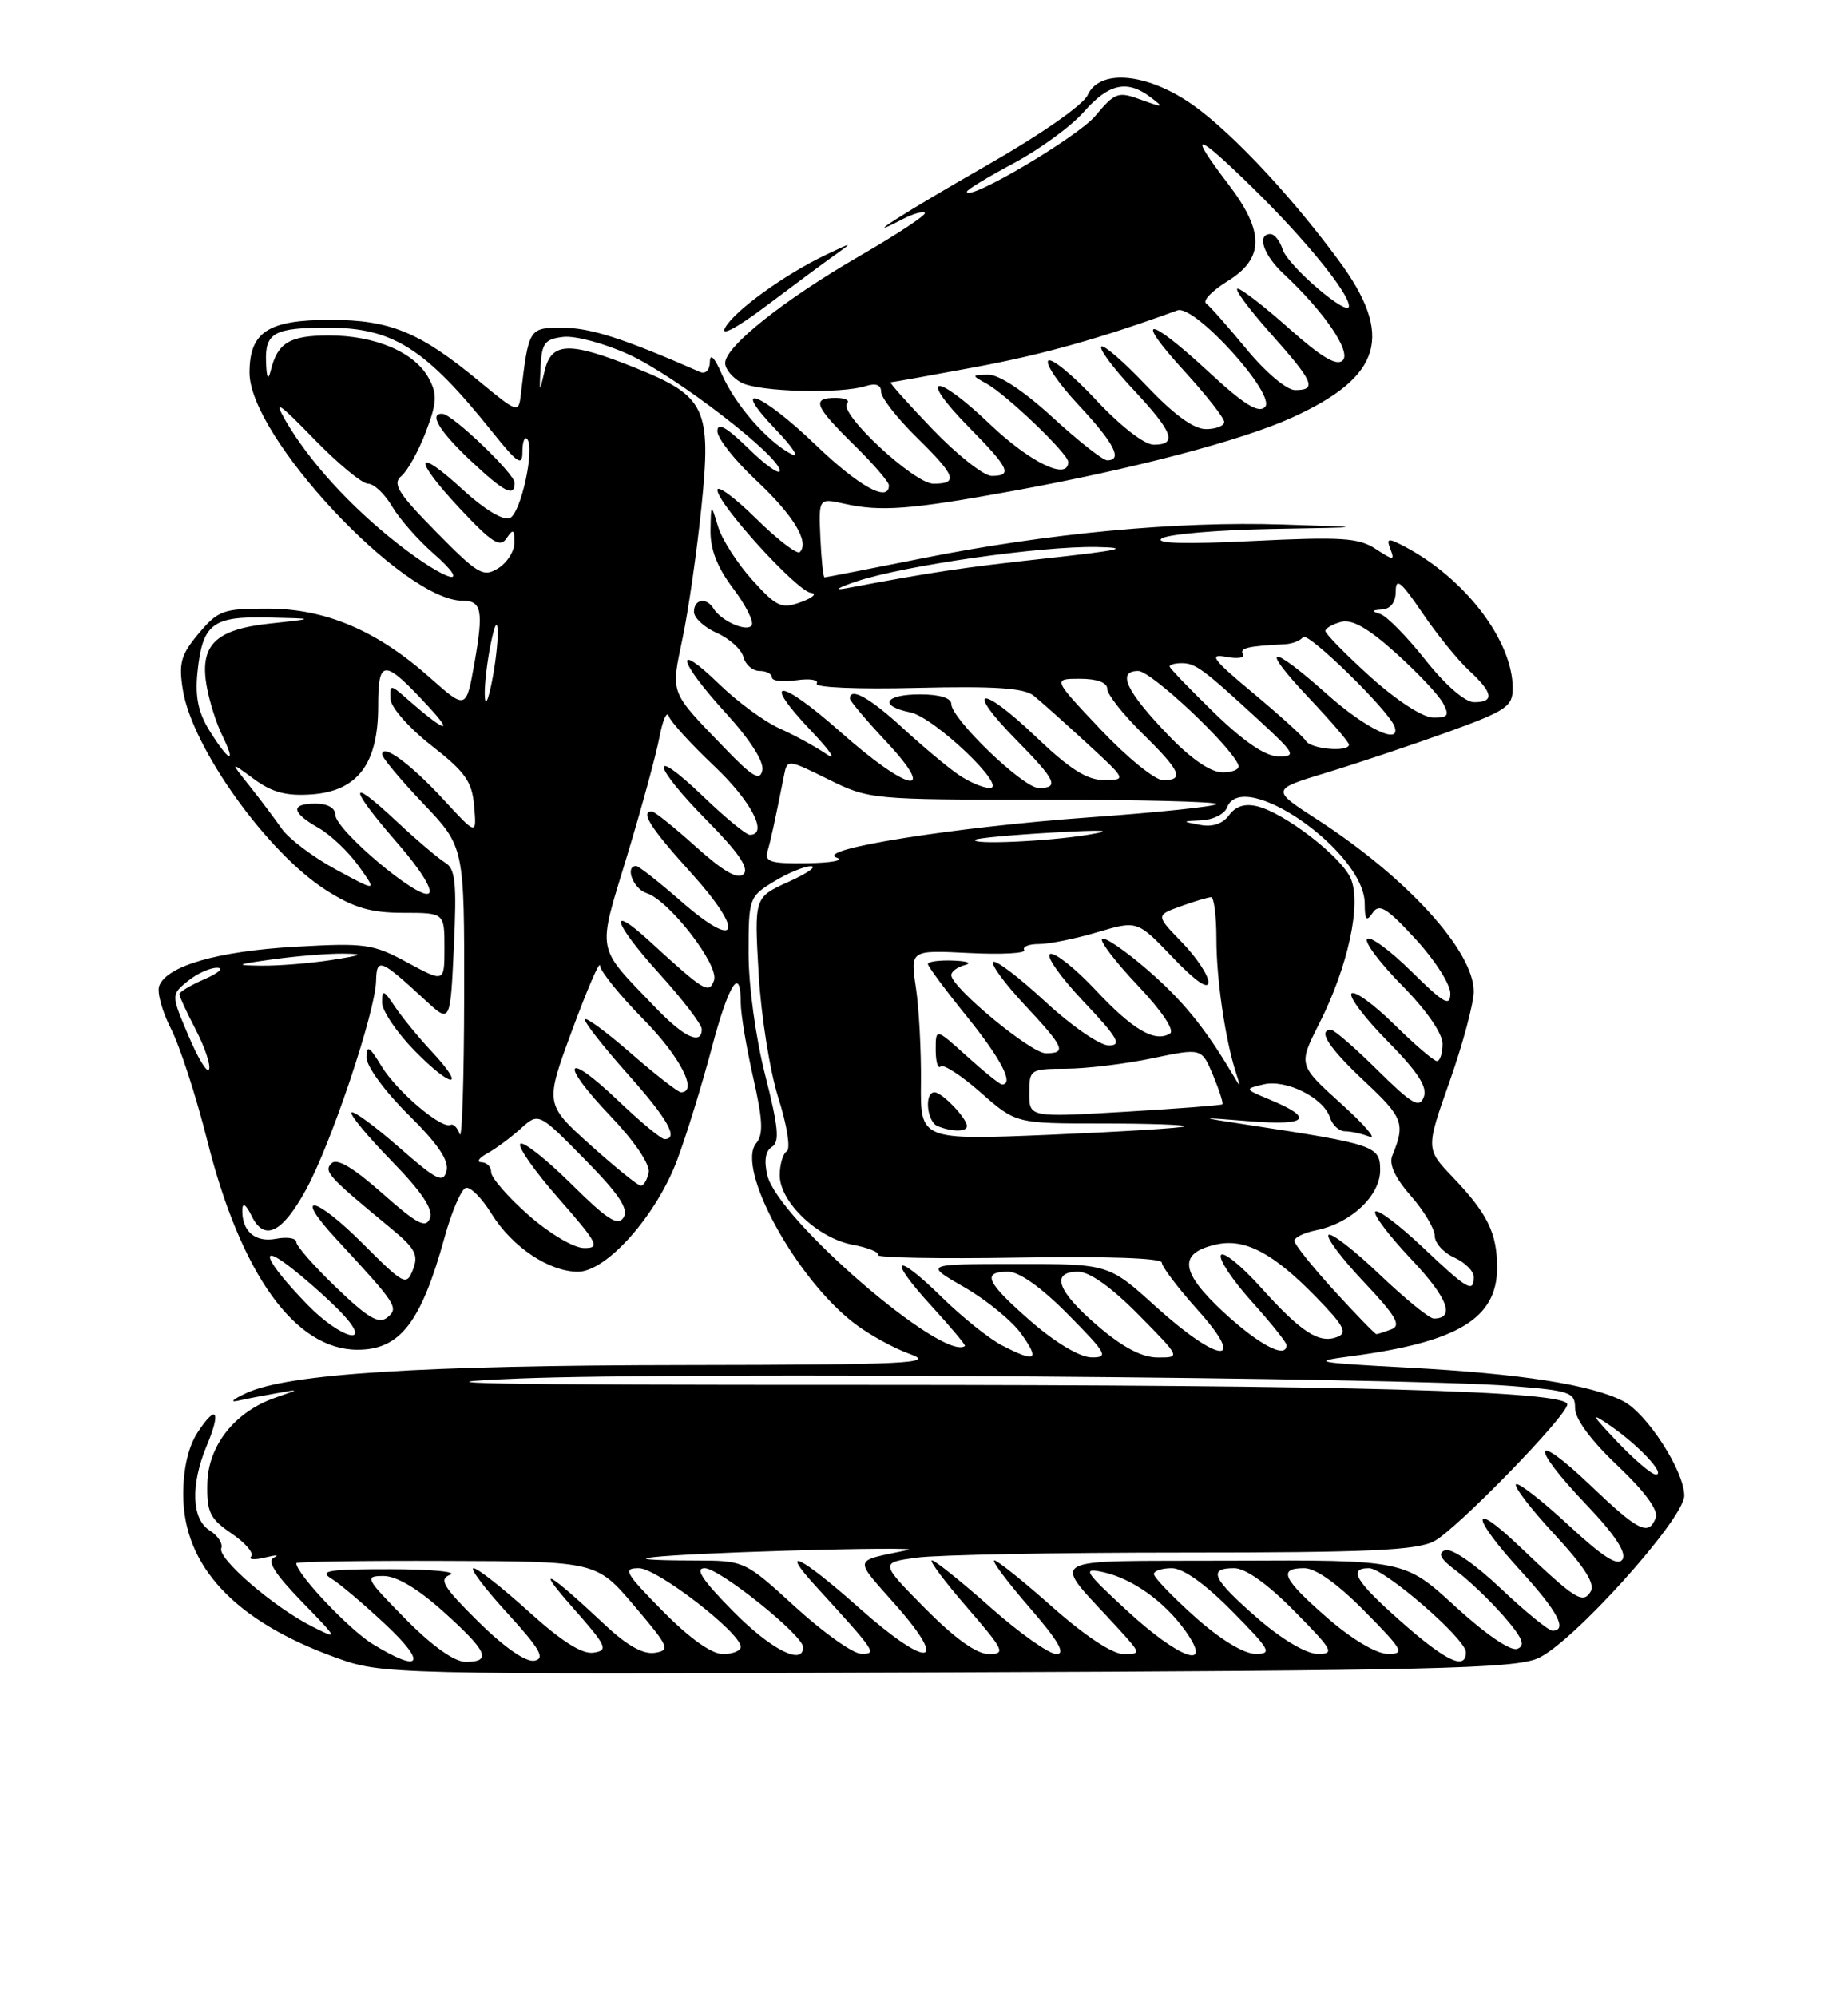 <?xml version="1.0" encoding="UTF-8" standalone="no"?>
<!DOCTYPE svg PUBLIC "-//W3C//DTD SVG 1.1//EN" "http://www.w3.org/Graphics/SVG/1.1/DTD/svg11.dtd" >
<svg xmlns="http://www.w3.org/2000/svg" xmlns:xlink="http://www.w3.org/1999/xlink" version="1.1" viewBox="0 0 237 256">
 <g >
 <path fill="currentColor"
d=" M 197.17 212.57 C 201.51 210.76 216.00 194.69 216.00 191.70 C 216.00 188.56 211.23 181.17 208.19 179.60 C 204.09 177.48 195.03 176.06 180.53 175.29 C 168.59 174.65 167.98 174.52 173.27 173.83 C 186.98 172.02 192.00 168.98 192.00 162.48 C 192.00 158.05 190.78 155.56 186.31 150.88 C 182.85 147.26 182.85 147.26 185.93 138.55 C 187.62 133.76 189.00 128.59 189.00 127.07 C 189.00 121.88 180.40 112.45 168.90 105.02 C 162.99 101.20 162.99 101.20 170.17 99.02 C 174.11 97.82 181.09 95.48 185.67 93.83 C 193.19 91.10 194.00 90.56 194.00 88.22 C 194.00 82.12 187.89 74.12 180.10 70.03 C 178.00 68.93 177.77 68.97 178.32 70.39 C 178.88 71.86 178.72 71.86 176.41 70.35 C 174.25 68.93 172.02 68.79 160.69 69.34 C 151.96 69.77 148.01 69.66 149.00 69.01 C 149.82 68.47 156.12 67.93 163.00 67.80 C 175.50 67.58 175.50 67.58 164.50 67.23 C 150.95 66.79 134.38 68.35 118.28 71.56 C 111.56 72.90 105.92 74.00 105.75 74.00 C 105.57 74.00 105.34 71.71 105.21 68.92 C 104.99 63.84 104.99 63.84 108.25 64.56 C 112.93 65.61 116.74 65.32 129.81 62.94 C 145.20 60.15 159.29 56.45 165.73 53.51 C 177.26 48.26 178.81 43.02 171.67 33.36 C 165.07 24.42 156.99 15.96 152.05 12.83 C 146.45 9.27 140.93 8.99 139.49 12.19 C 138.91 13.46 133.50 17.23 126.60 21.17 C 115.97 27.24 109.68 31.26 115.84 28.05 C 117.12 27.39 118.37 27.04 118.61 27.28 C 118.86 27.52 115.10 30.00 110.28 32.79 C 100.54 38.42 93.00 44.42 93.00 46.54 C 93.00 47.31 93.94 48.43 95.08 49.05 C 97.30 50.23 107.79 50.52 111.05 49.48 C 112.33 49.08 113.00 49.33 113.00 50.22 C 113.00 50.97 115.03 53.57 117.50 56.00 C 122.60 61.00 122.96 62.00 119.71 62.00 C 117.23 62.00 107.45 52.89 108.64 51.69 C 109.02 51.31 108.36 51.00 107.17 51.00 C 104.04 51.00 104.45 52.04 109.50 57.00 C 111.98 59.43 114.00 61.77 114.00 62.21 C 114.00 64.48 110.15 62.35 104.58 57.00 C 97.57 50.27 93.40 48.72 99.55 55.12 C 101.72 57.39 102.60 58.78 101.50 58.21 C 98.40 56.60 94.27 51.86 92.59 48.00 C 91.67 45.86 91.06 45.22 91.04 46.36 C 91.02 47.46 90.49 47.99 89.75 47.67 C 80.03 43.41 75.81 42.04 72.30 42.02 C 67.78 42.00 67.82 41.94 66.77 50.78 C 66.51 52.95 66.27 52.86 61.53 48.93 C 53.85 42.57 50.05 41.00 42.37 41.00 C 34.37 41.00 32.00 42.55 32.00 47.78 C 32.00 55.97 51.68 77.00 59.34 77.00 C 61.77 77.00 62.02 78.30 60.87 84.85 C 59.79 90.98 59.79 90.98 55.14 86.86 C 48.35 80.82 41.77 78.02 34.34 78.01 C 28.63 78.00 27.98 78.24 25.49 81.19 C 23.20 83.92 22.90 84.97 23.45 88.41 C 24.64 95.85 34.29 109.33 41.87 114.13 C 45.38 116.36 47.58 117.00 51.70 117.00 C 57.00 117.00 57.00 117.00 57.00 121.47 C 57.00 125.94 57.00 125.94 52.25 123.37 C 47.81 120.97 46.87 120.84 37.83 121.35 C 27.92 121.92 21.40 123.79 20.42 126.36 C 20.11 127.15 20.79 129.63 21.93 131.86 C 23.07 134.09 25.17 140.55 26.59 146.21 C 30.90 163.34 37.84 173.00 45.85 173.00 C 51.31 173.00 53.99 169.54 57.03 158.55 C 57.93 155.28 59.15 152.45 59.73 152.26 C 60.31 152.06 61.79 153.55 63.03 155.56 C 65.67 159.82 70.40 162.99 74.12 163.00 C 77.79 163.00 84.19 155.79 86.86 148.64 C 88.03 145.51 90.00 139.13 91.24 134.47 C 93.46 126.07 95.00 123.65 95.00 128.55 C 95.00 129.96 95.72 134.25 96.59 138.09 C 97.83 143.54 97.92 145.40 96.99 146.52 C 94.33 149.72 102.06 163.90 109.61 169.65 C 111.47 171.07 114.68 172.84 116.75 173.57 C 120.02 174.74 116.36 174.92 87.86 174.96 C 53.92 175.00 36.94 176.08 31.62 178.54 C 29.90 179.33 29.40 179.78 30.50 179.54 C 31.60 179.29 33.85 178.86 35.50 178.57 C 38.50 178.04 38.50 178.04 35.32 179.14 C 30.12 180.95 26.69 185.27 26.59 190.16 C 26.51 193.83 26.92 194.66 29.71 196.56 C 31.48 197.76 32.60 199.08 32.21 199.50 C 31.82 199.91 32.62 199.97 34.00 199.63 C 35.38 199.30 35.89 199.29 35.15 199.63 C 34.20 200.05 35.23 201.70 38.65 205.23 C 43.44 210.16 43.46 210.20 40.01 208.46 C 35.12 206.00 27.88 199.76 28.38 198.45 C 28.61 197.85 27.95 196.82 26.90 196.17 C 24.57 194.72 24.42 190.33 26.51 185.31 C 28.40 180.81 27.76 179.90 25.33 183.62 C 24.16 185.41 23.50 188.25 23.50 191.53 C 23.50 200.70 30.08 207.75 43.00 212.43 C 49.05 214.61 49.14 214.62 121.30 214.35 C 183.16 214.12 194.07 213.87 197.17 212.57 Z  M 107.01 32.73 C 109.43 31.01 109.40 31.00 106.00 32.62 C 100.64 35.16 94.15 39.86 92.99 42.02 C 92.37 43.17 94.48 42.05 98.24 39.23 C 101.69 36.63 105.64 33.70 107.01 32.73 Z  M 47.83 210.74 C 44.80 208.90 38.00 201.71 38.00 200.36 C 38.00 200.16 46.66 200.03 57.25 200.07 C 76.50 200.13 76.50 200.13 81.34 205.82 C 85.82 211.09 86.01 211.52 83.96 211.84 C 82.48 212.06 80.40 210.90 77.63 208.30 C 70.22 201.35 68.46 200.39 73.41 206.00 C 77.83 211.00 78.08 211.53 76.12 211.82 C 74.65 212.04 72.04 210.39 67.82 206.57 C 64.43 203.51 61.24 201.00 60.73 201.00 C 60.22 201.00 62.16 203.59 65.06 206.75 C 69.28 211.37 69.96 212.57 68.54 212.85 C 67.44 213.06 64.70 211.16 61.36 207.87 C 56.81 203.36 56.24 202.43 57.73 201.84 C 58.71 201.45 55.23 201.14 50.00 201.13 C 42.22 201.12 40.86 201.33 42.46 202.31 C 43.54 202.96 46.69 205.63 49.46 208.23 C 54.82 213.25 54.00 214.51 47.83 210.74 Z  M 52.00 207.50 C 46.86 202.29 46.71 202.00 49.18 202.00 C 50.87 202.00 53.58 203.62 56.89 206.59 C 62.54 211.67 63.12 213.00 59.72 213.00 C 58.27 213.00 55.43 210.98 52.00 207.50 Z  M 179.75 207.90 C 173.85 202.70 172.82 201.00 175.57 201.00 C 177.52 201.00 187.97 210.04 187.99 211.75 C 188.01 214.13 185.47 212.95 179.75 207.90 Z  M 85.00 206.50 C 80.15 201.59 79.82 201.00 81.93 201.00 C 84.27 201.00 95.00 209.27 95.00 211.08 C 95.00 211.58 93.97 212.00 92.72 212.00 C 91.27 212.00 88.43 209.98 85.00 206.50 Z  M 94.00 206.50 C 90.08 202.53 89.07 201.00 90.37 201.00 C 92.27 201.00 103.00 209.60 103.00 211.12 C 103.00 213.54 98.85 211.41 94.00 206.50 Z  M 102.00 205.97 C 95.50 200.03 95.50 200.03 89.08 200.02 C 76.86 199.99 83.58 199.28 101.00 198.76 C 110.62 198.47 117.60 198.43 116.50 198.66 C 109.26 200.18 109.41 199.52 114.92 205.78 C 121.89 213.70 118.95 213.88 110.16 206.07 C 102.78 199.51 99.78 198.00 104.57 203.25 C 112.40 211.82 112.52 212.00 110.42 211.96 C 109.37 211.93 105.58 209.24 102.00 205.97 Z  M 118.64 206.15 C 112.85 200.29 112.85 200.29 117.57 199.65 C 120.16 199.29 135.51 199.00 151.69 199.00 C 175.43 199.00 181.64 198.72 183.91 197.55 C 186.76 196.07 201.00 181.45 201.00 180.00 C 201.00 178.28 172.80 177.50 111.00 177.50 C 62.23 177.51 51.38 177.31 66.50 176.69 C 87.47 175.84 179.55 176.53 193.75 177.64 C 201.40 178.24 202.00 178.45 202.00 180.50 C 202.00 181.88 204.05 184.65 207.46 187.87 C 210.93 191.16 212.71 193.58 212.35 194.52 C 211.43 196.93 210.17 196.30 203.93 190.35 C 196.49 183.26 196.12 185.18 203.44 192.86 C 207.07 196.66 208.62 199.00 208.09 199.86 C 207.50 200.81 205.62 199.62 201.11 195.44 C 197.72 192.30 194.70 189.96 194.42 190.25 C 194.13 190.54 196.36 193.44 199.38 196.69 C 203.23 200.85 204.60 203.02 204.00 203.99 C 202.99 205.64 202.05 205.04 194.75 198.09 C 188.48 192.13 188.65 194.36 195.00 201.31 C 199.77 206.52 201.08 209.00 199.09 209.00 C 198.59 209.00 195.60 206.56 192.45 203.58 C 189.13 200.44 186.14 198.39 185.33 198.70 C 184.32 199.09 184.73 199.83 186.80 201.37 C 188.37 202.54 191.09 205.14 192.84 207.14 C 195.26 209.92 195.68 210.91 194.59 211.33 C 193.73 211.66 190.53 209.47 186.64 205.91 C 180.13 199.94 180.13 199.94 157.95 200.04 C 133.10 200.15 134.70 199.19 143.43 208.75 C 146.35 211.96 146.36 212.00 144.08 212.00 C 142.67 212.00 139.12 209.65 135.00 206.00 C 131.28 202.70 127.91 200.00 127.52 200.00 C 127.12 200.00 129.14 202.70 132.00 206.00 C 135.74 210.31 136.72 212.00 135.48 212.00 C 134.54 212.00 130.72 209.30 127.00 206.00 C 123.28 202.70 119.91 200.00 119.52 200.00 C 119.12 200.00 121.14 202.70 124.00 206.00 C 128.79 211.53 129.01 212.00 126.82 212.00 C 125.24 212.00 122.48 210.02 118.64 206.15 Z  M 144.50 206.41 C 139.05 201.38 138.77 200.92 141.44 201.50 C 145.19 202.31 149.34 205.26 152.03 209.04 C 155.72 214.22 151.28 212.67 144.50 206.41 Z  M 153.23 207.22 C 150.33 204.62 147.97 202.16 147.98 201.75 C 147.99 201.34 149.03 201.00 150.28 201.00 C 151.73 201.00 154.57 203.02 158.00 206.50 C 162.96 211.52 163.22 212.00 160.97 211.97 C 159.47 211.95 156.43 210.08 153.23 207.22 Z  M 161.25 207.39 C 155.48 202.36 154.84 201.00 158.28 201.00 C 159.73 201.00 162.57 203.02 166.00 206.50 C 170.97 211.53 171.22 212.00 168.97 211.98 C 167.50 211.96 164.38 210.11 161.25 207.39 Z  M 170.25 207.39 C 164.48 202.36 163.84 201.00 167.28 201.00 C 168.73 201.00 171.57 203.02 175.00 206.50 C 179.97 211.53 180.22 212.00 177.97 211.98 C 176.50 211.96 173.38 210.11 170.25 207.39 Z  M 207.45 184.84 C 204.03 181.23 203.90 180.95 206.50 182.73 C 210.14 185.22 213.67 189.00 212.36 189.00 C 211.83 189.00 209.63 187.13 207.45 184.84 Z  M 128.50 172.44 C 126.85 171.59 123.37 168.80 120.77 166.25 C 114.65 160.25 113.73 161.16 119.53 167.47 C 121.98 170.15 123.88 172.42 123.75 172.52 C 120.95 174.55 99.74 156.24 98.41 150.64 C 97.96 148.77 98.17 147.51 99.00 147.00 C 100.01 146.37 99.83 144.47 98.14 137.82 C 96.92 133.06 96.00 126.31 96.00 122.20 C 96.00 115.12 96.07 114.93 99.25 112.99 C 101.04 111.90 103.17 111.02 104.00 111.03 C 104.83 111.04 103.53 111.94 101.12 113.03 C 96.73 115.02 96.73 115.02 97.29 124.76 C 97.60 130.17 98.73 137.28 99.83 140.75 C 100.94 144.24 101.41 147.24 100.91 147.56 C 100.41 147.87 100.00 149.25 100.00 150.64 C 100.00 154.06 104.87 158.70 109.34 159.54 C 111.34 159.91 112.80 160.51 112.59 160.86 C 112.37 161.21 120.47 161.36 130.59 161.19 C 141.82 161.00 149.00 161.25 149.00 161.83 C 149.00 162.35 151.07 165.08 153.59 167.89 C 160.07 175.10 156.36 174.82 148.26 167.50 C 142.19 162.00 142.19 162.00 130.34 162.01 C 118.50 162.02 118.50 162.02 123.66 164.98 C 126.50 166.61 129.79 169.30 130.98 170.97 C 133.40 174.37 132.86 174.69 128.50 172.44 Z  M 132.25 169.39 C 126.48 164.36 125.84 163.00 129.28 163.00 C 130.73 163.00 133.57 165.02 137.00 168.50 C 141.97 173.53 142.22 174.00 139.97 173.98 C 138.50 173.96 135.38 172.11 132.25 169.39 Z  M 140.75 169.92 C 135.57 165.48 134.69 163.00 138.28 163.00 C 139.73 163.00 142.57 165.02 146.00 168.50 C 151.43 174.00 151.43 174.00 148.47 173.99 C 146.45 173.99 143.98 172.69 140.75 169.92 Z  M 156.99 168.25 C 151.32 163.01 151.04 160.59 156.01 159.50 C 159.67 158.69 163.32 160.63 168.82 166.28 C 172.37 169.93 172.85 170.84 171.50 171.36 C 169.17 172.26 166.89 170.78 161.69 165.00 C 159.19 162.22 156.89 160.36 156.58 160.87 C 156.27 161.38 158.03 164.04 160.50 166.79 C 162.98 169.54 165.00 172.07 165.00 172.40 C 165.00 174.23 161.52 172.42 156.99 168.25 Z  M 39.45 167.25 C 33.94 161.58 32.87 158.93 37.61 162.71 C 39.75 164.41 42.59 166.97 43.92 168.40 C 47.96 172.72 43.71 171.63 39.45 167.25 Z  M 171.10 165.42 C 168.30 162.35 166.00 159.48 166.00 159.04 C 166.00 158.61 167.25 158.00 168.78 157.69 C 173.22 156.81 177.00 153.27 177.00 150.00 C 177.00 146.88 176.39 146.67 160.00 144.17 C 153.50 143.17 153.50 143.17 160.39 143.72 C 167.75 144.30 168.59 143.32 162.80 140.92 C 159.60 139.59 159.59 139.57 162.03 138.99 C 164.93 138.29 169.75 140.70 170.57 143.25 C 170.88 144.21 171.74 145.00 172.49 145.00 C 173.23 145.00 174.65 145.31 175.64 145.69 C 176.63 146.07 174.98 144.16 171.97 141.44 C 166.50 136.50 166.50 136.50 169.19 131.19 C 172.91 123.85 174.65 115.73 173.20 112.53 C 171.91 109.72 164.78 104.23 161.26 103.35 C 159.67 102.95 158.49 103.32 157.64 104.47 C 156.84 105.57 155.51 106.03 153.94 105.73 C 151.52 105.28 151.52 105.27 154.14 105.14 C 155.60 105.06 157.05 104.33 157.36 103.50 C 159.36 98.29 174.98 109.16 175.02 115.78 C 175.03 117.94 175.24 118.19 176.04 117.00 C 176.88 115.76 177.83 116.34 181.53 120.35 C 183.99 123.01 186.00 126.15 186.00 127.31 C 186.00 129.09 185.21 128.65 181.02 124.52 C 178.29 121.83 175.72 119.94 175.33 120.34 C 174.94 120.73 176.95 123.41 179.81 126.31 C 182.92 129.46 185.00 132.45 185.00 133.78 C 185.00 135.00 184.68 136.00 184.28 136.00 C 183.89 136.00 181.43 133.89 178.81 131.31 C 176.19 128.73 173.72 126.94 173.33 127.34 C 172.94 127.73 175.02 130.48 177.95 133.45 C 181.83 137.38 183.09 139.32 182.60 140.60 C 182.03 142.08 181.11 141.55 176.68 137.18 C 173.80 134.33 171.11 132.00 170.72 132.00 C 168.91 132.00 170.41 134.30 175.06 138.66 C 179.96 143.24 180.25 144.02 178.55 148.14 C 178.10 149.22 178.92 150.98 180.93 153.27 C 182.62 155.19 184.00 157.50 184.00 158.40 C 184.00 159.31 185.12 160.56 186.50 161.18 C 187.88 161.81 189.00 162.92 189.00 163.66 C 189.00 165.78 188.23 165.33 182.43 159.84 C 179.43 157.01 176.71 154.96 176.38 155.29 C 176.05 155.62 178.12 158.36 180.98 161.39 C 185.68 166.35 186.68 169.00 183.87 169.00 C 183.31 169.00 180.18 166.45 176.92 163.34 C 173.66 160.23 170.71 157.95 170.38 158.28 C 170.05 158.62 172.09 161.33 174.92 164.32 C 179.03 168.67 179.74 169.89 178.45 170.38 C 177.56 170.72 176.69 171.00 176.52 171.00 C 176.34 171.00 173.91 168.49 171.10 165.42 Z  M 43.15 165.05 C 40.32 162.34 38.00 159.70 38.00 159.20 C 38.00 158.69 36.83 158.50 35.39 158.78 C 32.70 159.29 30.99 157.79 31.08 155.00 C 31.11 154.10 31.57 154.41 32.24 155.79 C 33.87 159.18 36.16 158.10 39.24 152.49 C 42.43 146.70 48.11 129.79 48.23 125.76 C 48.31 122.69 48.74 122.85 54.63 128.28 C 57.75 131.15 57.75 131.15 58.21 121.33 C 58.59 113.13 58.40 111.34 57.09 110.57 C 56.23 110.05 53.38 107.63 50.76 105.18 C 44.56 99.38 44.68 100.83 51.01 108.11 C 53.98 111.52 55.59 114.13 54.97 114.52 C 53.65 115.34 43.00 106.35 43.00 104.42 C 43.00 103.57 42.00 103.00 40.50 103.00 C 37.22 103.00 37.34 104.12 40.84 106.11 C 42.39 106.99 44.72 109.20 46.01 111.02 C 48.37 114.32 48.37 114.32 43.06 111.44 C 40.14 109.85 37.02 107.50 36.13 106.21 C 35.23 104.93 33.38 102.46 32.00 100.73 C 29.50 97.59 29.50 97.59 32.58 99.86 C 34.91 101.57 36.73 102.05 39.98 101.82 C 45.87 101.39 48.50 97.90 48.50 90.53 C 48.50 84.37 49.23 84.38 55.00 90.62 C 58.36 94.26 56.96 93.75 52.25 89.62 C 50.05 87.69 50.00 87.69 50.07 89.58 C 50.12 90.65 52.43 93.29 55.32 95.55 C 59.70 98.97 60.55 100.18 60.81 103.34 C 61.13 107.09 61.13 107.09 56.88 102.48 C 52.66 97.91 48.98 95.21 49.02 96.71 C 49.03 97.15 51.41 99.98 54.30 103.02 C 59.56 108.54 59.56 108.54 59.53 127.71 C 59.51 138.25 59.26 146.20 58.96 145.36 C 58.66 144.53 58.14 144.00 57.79 144.18 C 56.65 144.77 50.91 139.90 48.94 136.68 C 47.37 134.09 47.01 133.88 47.00 135.53 C 47.00 136.67 49.37 139.91 52.38 142.88 C 56.16 146.61 57.61 148.76 57.27 150.08 C 56.84 151.71 56.02 151.30 51.16 147.04 C 48.07 144.34 45.34 142.33 45.08 142.59 C 44.82 142.84 47.13 145.63 50.20 148.78 C 54.09 152.76 55.59 155.00 55.14 156.14 C 54.62 157.49 53.51 156.92 49.01 152.93 C 45.27 149.63 43.20 148.41 42.51 149.11 C 41.49 150.15 42.04 150.76 50.21 157.50 C 53.25 160.01 53.70 160.86 52.96 162.73 C 52.12 164.85 51.83 164.70 46.49 159.36 C 40.37 153.24 37.51 152.75 43.09 158.77 C 50.90 167.21 51.17 167.61 49.69 168.85 C 48.59 169.75 47.23 168.97 43.15 165.05 Z  M 55.33 134.74 C 53.67 132.96 51.56 130.39 50.65 129.03 C 49.20 126.86 49.00 126.79 49.00 128.49 C 49.00 129.55 50.88 132.34 53.19 134.69 C 57.99 139.59 59.91 139.63 55.33 134.74 Z  M 67.74 155.71 C 65.12 153.40 62.99 150.94 62.99 150.25 C 63.00 149.56 62.44 148.99 61.75 148.97 C 61.06 148.95 61.40 148.44 62.50 147.83 C 63.60 147.22 65.53 145.79 66.79 144.65 C 69.08 142.58 69.08 142.58 74.98 148.58 C 79.37 153.03 80.65 154.95 79.98 156.04 C 79.25 157.21 77.89 156.34 73.23 151.72 C 70.02 148.55 67.09 146.24 66.73 146.61 C 66.36 146.97 68.58 150.13 71.66 153.63 C 76.72 159.40 77.02 160.00 74.87 159.96 C 73.54 159.94 70.41 158.07 67.74 155.71 Z  M 75.69 146.73 C 69.88 141.50 69.88 141.50 73.39 132.00 C 75.32 126.78 76.92 123.07 76.95 123.77 C 76.98 124.47 79.47 127.56 82.50 130.63 C 87.23 135.43 89.58 140.00 87.33 140.00 C 86.96 140.00 84.03 137.72 80.83 134.93 C 77.62 132.14 75.00 130.23 75.00 130.68 C 75.01 131.13 77.48 134.27 80.50 137.66 C 85.63 143.40 87.10 146.00 85.22 146.00 C 84.79 146.00 82.10 143.77 79.25 141.05 C 72.39 134.51 71.67 136.11 78.32 143.08 C 81.39 146.30 83.38 149.25 83.19 150.27 C 83.00 151.22 82.55 151.99 82.18 151.98 C 81.80 151.96 78.89 149.60 75.69 146.73 Z  M 118.11 138.77 C 118.15 134.71 117.86 129.23 117.46 126.58 C 116.74 121.77 116.74 121.77 124.28 122.15 C 128.43 122.36 131.61 122.19 131.35 121.77 C 131.09 121.34 131.95 121.00 133.26 121.00 C 134.57 121.00 137.94 120.32 140.75 119.48 C 145.86 117.97 145.86 117.97 150.41 122.73 C 153.29 125.75 154.96 126.91 154.98 125.90 C 154.99 125.03 153.47 122.74 151.61 120.81 C 148.22 117.32 148.22 117.32 151.43 116.16 C 153.20 115.52 154.95 115.00 155.32 115.00 C 155.69 115.00 156.00 117.41 156.00 120.36 C 156.00 125.49 157.13 133.24 158.51 137.50 C 159.15 139.50 159.15 139.50 157.96 137.50 C 154.41 131.55 151.54 128.07 146.96 124.14 C 144.17 121.75 141.63 120.03 141.33 120.34 C 141.03 120.64 143.10 123.35 145.95 126.35 C 149.02 129.60 150.68 132.08 150.05 132.47 C 148.12 133.66 145.28 132.00 140.52 126.91 C 137.93 124.15 135.31 122.06 134.69 122.27 C 134.06 122.48 135.97 125.20 138.92 128.32 C 143.38 133.03 143.93 134.00 142.20 134.00 C 141.05 134.00 137.38 131.47 134.03 128.36 C 130.68 125.26 127.68 122.98 127.37 123.30 C 127.05 123.61 128.87 126.08 131.40 128.79 C 136.52 134.27 136.84 135.00 134.11 135.00 C 132.21 135.00 122.00 126.55 122.00 124.98 C 122.00 124.52 122.79 123.94 123.75 123.69 C 124.71 123.44 124.04 123.18 122.25 123.12 C 120.46 123.05 119.00 123.25 119.00 123.56 C 119.00 123.86 121.25 126.89 124.00 130.29 C 128.39 135.72 130.09 139.00 128.50 139.00 C 128.23 139.00 126.20 137.37 124.00 135.38 C 120.00 131.77 120.00 131.77 120.00 134.55 C 120.00 136.08 120.29 137.05 120.63 136.70 C 120.98 136.35 123.30 137.85 125.77 140.03 C 130.28 144.00 130.28 144.00 141.31 144.00 C 147.37 144.00 152.15 144.17 151.92 144.37 C 151.69 144.57 143.97 145.05 134.77 145.44 C 118.03 146.14 118.03 146.14 118.11 138.77 Z  M 124.00 144.33 C 124.00 143.32 120.81 140.00 119.85 140.00 C 118.51 140.00 118.86 143.78 120.25 144.34 C 122.12 145.09 124.00 145.09 124.00 144.33 Z  M 132.00 140.11 C 132.00 137.07 132.11 137.00 136.75 136.98 C 139.36 136.97 144.34 136.36 147.80 135.64 C 154.11 134.32 154.11 134.32 155.57 137.81 C 156.37 139.73 156.91 141.41 156.76 141.54 C 156.62 141.67 150.99 142.10 144.25 142.50 C 132.00 143.22 132.00 143.22 132.00 140.11 Z  M 24.20 132.82 C 21.94 127.50 21.94 127.50 24.08 125.75 C 25.26 124.79 26.96 124.02 27.86 124.04 C 28.76 124.06 28.04 124.71 26.25 125.49 C 24.46 126.27 23.00 127.14 23.00 127.42 C 23.00 127.71 23.94 129.74 25.09 131.95 C 26.24 134.15 27.02 136.45 26.82 137.05 C 26.62 137.65 25.44 135.74 24.20 132.82 Z  M 84.13 129.21 C 76.32 121.07 76.57 122.39 80.41 109.73 C 82.29 103.54 84.16 96.68 84.57 94.49 C 84.99 92.30 85.52 91.08 85.76 91.78 C 85.99 92.49 88.62 95.37 91.59 98.18 C 96.36 102.69 98.59 107.00 96.16 107.00 C 95.69 107.00 92.99 104.78 90.16 102.06 C 83.12 95.31 83.60 98.02 90.71 105.21 C 94.71 109.25 96.10 111.30 95.37 112.03 C 94.63 112.77 92.80 111.72 89.26 108.54 C 86.48 106.04 83.93 104.00 83.60 104.00 C 82.07 104.00 83.43 106.14 88.64 111.89 C 95.61 119.59 94.73 121.98 87.30 115.48 C 84.48 113.02 81.91 111.00 81.59 111.00 C 80.10 111.00 81.21 113.93 82.91 114.47 C 85.82 115.39 92.30 123.78 91.57 125.67 C 90.90 127.43 90.38 127.12 83.26 120.60 C 77.87 115.66 78.65 118.27 84.50 124.74 C 87.53 128.08 90.00 131.31 90.00 131.91 C 90.00 134.01 87.74 132.97 84.13 129.21 Z  M 35.00 122.96 C 38.02 122.54 42.08 122.21 44.00 122.23 C 46.80 122.26 46.51 122.42 42.50 123.05 C 39.75 123.47 35.70 123.80 33.50 123.77 C 30.02 123.73 30.21 123.62 35.00 122.96 Z  M 98.43 109.11 C 98.86 107.65 99.31 105.58 100.55 99.39 C 100.96 97.30 100.99 97.30 106.23 99.89 C 111.43 102.47 111.79 102.50 133.75 102.50 C 145.99 102.50 156.00 102.75 156.00 103.05 C 156.00 103.35 148.69 104.12 139.75 104.76 C 122.30 106.02 104.32 108.88 107.31 109.93 C 108.30 110.28 106.60 110.60 103.53 110.64 C 98.85 110.71 98.03 110.47 98.43 109.11 Z  M 125.08 107.63 C 125.31 107.42 129.78 107.01 135.00 106.71 C 141.78 106.33 143.07 106.41 139.50 107.00 C 134.34 107.85 124.35 108.29 125.08 107.63 Z  M 122.97 99.33 C 121.61 98.41 118.38 95.71 115.79 93.33 C 111.57 89.45 109.00 88.01 109.00 89.54 C 109.00 89.84 111.09 92.32 113.64 95.04 C 120.43 102.31 116.46 101.50 107.85 93.87 C 99.93 86.85 97.44 86.74 104.06 93.71 C 106.50 96.27 107.38 97.60 106.00 96.66 C 104.62 95.72 101.92 94.24 100.00 93.38 C 98.08 92.53 94.59 89.97 92.25 87.70 C 86.32 81.95 86.93 84.66 93.08 91.39 C 96.19 94.80 98.01 97.64 97.77 98.73 C 97.47 100.15 96.52 99.60 92.95 95.89 C 85.82 88.50 86.03 89.04 87.53 81.84 C 88.28 78.30 89.37 70.70 89.96 64.96 C 91.25 52.35 90.51 50.78 81.52 47.17 C 73.03 43.75 70.73 43.82 69.86 47.50 C 69.17 50.44 69.16 50.43 69.33 47.00 C 69.48 43.97 69.87 43.46 72.26 43.18 C 73.78 43.01 77.57 44.03 80.67 45.45 C 86.63 48.18 100.00 58.46 100.00 60.32 C 100.00 60.92 98.20 59.65 96.00 57.50 C 93.17 54.74 92.00 54.08 92.00 55.26 C 92.00 56.17 94.23 59.01 96.97 61.56 C 101.76 66.05 103.85 69.48 102.57 70.77 C 102.23 71.10 99.71 69.17 96.98 66.48 C 94.24 63.78 92.00 62.13 92.00 62.80 C 92.00 64.56 102.22 75.79 104.00 75.99 C 104.83 76.08 104.25 76.61 102.73 77.17 C 100.22 78.08 99.63 77.82 96.48 74.34 C 94.57 72.23 92.59 69.15 92.09 67.50 C 91.18 64.50 91.18 64.50 91.12 68.00 C 91.08 70.39 91.99 72.73 94.00 75.39 C 95.62 77.53 96.70 79.67 96.41 80.14 C 95.84 81.07 92.50 79.62 91.50 77.99 C 90.59 76.52 89.00 76.79 89.00 78.42 C 89.00 79.20 90.32 80.42 91.94 81.13 C 93.56 81.85 95.09 83.24 95.35 84.22 C 95.60 85.20 96.53 86.00 97.41 86.00 C 98.28 86.00 99.00 86.37 99.00 86.83 C 99.00 87.28 100.41 87.45 102.14 87.19 C 103.87 86.94 105.04 87.13 104.74 87.62 C 104.42 88.12 109.97 88.36 117.55 88.17 C 127.56 87.93 131.33 88.18 132.57 89.17 C 133.48 89.90 136.53 92.63 139.36 95.23 C 144.49 99.95 144.49 99.96 141.59 99.98 C 139.41 99.99 137.21 98.60 132.79 94.38 C 125.74 87.65 123.62 88.01 130.31 94.81 C 135.44 100.02 135.90 101.00 133.21 101.00 C 131.22 101.00 122.00 92.13 122.00 90.22 C 122.00 89.46 120.47 89.00 118.00 89.00 C 113.43 89.00 112.64 90.47 116.75 91.31 C 119.81 91.93 129.33 101.00 126.93 101.00 C 126.11 101.00 124.33 100.25 122.97 99.33 Z  M 141.15 93.50 C 135.00 87.00 135.00 87.00 138.50 87.00 C 140.69 87.00 142.00 87.48 142.00 88.29 C 142.00 89.00 144.03 91.57 146.50 94.00 C 151.43 98.84 151.94 100.00 149.15 100.00 C 148.13 100.00 144.53 97.08 141.15 93.50 Z  M 149.85 94.25 C 144.42 88.60 143.19 86.00 145.97 86.00 C 147.65 86.00 157.95 95.68 158.83 98.09 C 159.02 98.59 158.10 99.00 156.80 99.00 C 155.28 99.00 152.78 97.30 149.85 94.25 Z  M 26.93 93.75 C 25.44 91.38 25.01 89.36 25.32 86.25 C 25.96 79.95 27.21 78.98 34.37 79.15 C 40.50 79.29 40.50 79.29 34.66 79.92 C 27.60 80.67 25.56 82.69 26.52 88.00 C 26.86 89.92 27.75 92.74 28.50 94.25 C 30.34 98.01 29.42 97.72 26.93 93.75 Z  M 155.75 91.40 C 152.59 88.33 150.00 85.64 150.00 85.42 C 150.00 85.19 150.69 85.00 151.54 85.00 C 153.31 85.00 154.29 85.72 161.36 92.23 C 166.08 96.57 166.30 96.96 164.00 96.96 C 162.32 96.96 159.61 95.13 155.75 91.40 Z  M 167.48 94.97 C 167.14 94.41 164.07 91.64 160.68 88.81 C 155.53 84.53 154.96 83.76 157.22 84.19 C 158.72 84.48 159.70 84.33 159.41 83.86 C 158.92 83.07 160.02 82.81 164.75 82.58 C 165.71 82.54 166.78 82.12 167.11 81.66 C 167.68 80.89 178.08 91.03 178.83 93.09 C 179.76 95.60 175.19 93.44 170.21 89.00 C 162.77 82.37 161.41 82.62 167.85 89.44 C 170.68 92.43 173.00 95.13 173.00 95.44 C 173.00 96.44 168.14 96.03 167.48 94.97 Z  M 175.72 86.73 C 172.54 83.85 169.96 81.21 169.97 80.87 C 169.99 80.52 170.90 80.00 172.00 79.71 C 173.40 79.34 175.49 80.53 179.02 83.71 C 181.79 86.20 184.51 89.08 185.06 90.12 C 185.91 91.71 185.72 92.00 183.79 91.98 C 182.46 91.96 179.08 89.76 175.72 86.73 Z  M 62.17 89.00 C 62.14 87.62 62.49 84.70 62.94 82.50 C 63.47 79.93 63.79 79.40 63.83 81.00 C 63.86 82.38 63.51 85.30 63.06 87.50 C 62.53 90.07 62.21 90.60 62.17 89.00 Z  M 182.80 84.58 C 180.43 81.59 177.82 78.94 177.00 78.69 C 175.84 78.34 175.90 78.21 177.25 78.12 C 178.36 78.04 179.00 77.18 179.00 75.76 C 179.00 73.99 179.70 74.56 182.38 78.51 C 184.24 81.26 186.94 84.59 188.38 85.92 C 191.50 88.81 191.70 90.00 189.05 90.00 C 187.88 90.00 185.37 87.82 182.80 84.58 Z  M 109.91 74.50 C 115.98 72.48 133.51 69.98 140.63 70.11 C 145.14 70.20 143.66 70.53 134.27 71.56 C 123.36 72.75 119.76 73.29 108.48 75.41 C 106.84 75.72 107.48 75.31 109.91 74.50 Z  M 50.95 69.64 C 44.87 64.87 39.56 59.02 36.58 53.84 C 35.05 51.16 35.77 51.63 40.25 56.25 C 43.32 59.41 46.44 62.00 47.20 62.00 C 47.95 62.00 49.34 63.30 50.27 64.89 C 51.21 66.48 53.58 69.18 55.53 70.89 C 60.89 75.60 57.28 74.61 50.95 69.64 Z  M 55.93 68.17 C 51.04 63.21 50.29 62.00 51.47 61.02 C 52.26 60.37 53.66 57.84 54.60 55.39 C 56.03 51.63 56.10 50.55 55.00 48.51 C 53.23 45.18 48.16 43.00 42.22 43.00 C 37.14 43.00 35.60 43.92 34.72 47.50 C 34.39 48.85 34.19 48.48 34.12 46.36 C 33.98 42.66 35.17 42.00 42.02 42.00 C 50.38 42.00 54.54 44.63 63.12 55.34 C 66.38 59.41 67.00 59.82 67.00 57.92 C 67.00 56.68 67.26 55.93 67.58 56.24 C 68.66 57.32 66.80 65.86 65.36 66.42 C 64.52 66.74 62.04 65.23 59.44 62.84 C 53.20 57.09 52.86 58.64 58.93 65.13 C 63.06 69.55 64.13 70.24 64.96 69.00 C 65.80 67.75 65.97 67.83 65.98 69.51 C 65.99 70.61 65.06 72.11 63.90 72.83 C 61.98 74.03 61.32 73.64 55.93 68.17 Z  M 66.00 61.89 C 66.00 60.72 58.05 53.11 56.75 53.04 C 54.96 52.94 56.30 55.21 60.25 58.94 C 64.66 63.10 66.00 63.79 66.00 61.89 Z  M 119.58 55.00 C 116.41 51.70 114.00 49.00 114.22 49.00 C 114.44 49.00 119.31 48.13 125.06 47.06 C 133.78 45.44 141.05 43.40 151.00 39.78 C 153.19 38.98 163.75 50.65 162.23 52.17 C 161.39 53.01 159.53 51.86 154.99 47.65 C 147.15 40.40 145.29 40.35 151.90 47.58 C 154.70 50.65 157.00 53.57 157.00 54.08 C 157.00 54.59 155.94 55.00 154.65 55.00 C 153.08 55.00 150.52 53.12 147.03 49.44 C 144.14 46.39 141.54 44.13 141.24 44.43 C 140.94 44.73 142.79 47.21 145.35 49.94 C 150.46 55.40 151.05 57.00 147.96 57.00 C 146.76 57.00 143.70 54.62 140.55 51.25 C 137.60 48.09 134.85 45.83 134.44 46.23 C 134.03 46.64 135.79 49.21 138.35 51.94 C 142.89 56.80 144.03 59.00 141.99 59.00 C 141.44 59.00 138.29 56.52 135.00 53.50 C 131.36 50.16 128.13 48.01 126.76 48.03 C 124.57 48.06 124.56 48.09 126.50 49.16 C 129.06 50.56 137.00 58.16 137.00 59.21 C 137.00 61.65 132.11 59.29 126.92 54.34 C 119.83 47.58 117.59 47.98 124.31 54.81 C 129.46 60.03 129.90 61.00 127.17 61.00 C 126.17 61.00 122.75 58.30 119.58 55.00 Z  M 159.86 44.75 C 157.48 41.86 155.14 39.22 154.68 38.89 C 154.21 38.55 155.44 37.27 157.41 36.05 C 162.17 33.12 162.19 29.71 157.50 23.57 C 152.24 16.68 153.25 16.83 160.61 24.03 C 167.36 30.63 173.00 37.56 173.00 39.23 C 173.00 40.78 165.16 34.08 164.49 31.96 C 164.15 30.88 163.45 30.00 162.93 30.00 C 161.14 30.00 162.02 32.67 164.60 35.08 C 169.82 39.94 173.32 45.08 172.20 46.20 C 171.44 46.96 169.46 45.79 165.36 42.14 C 162.19 39.31 159.20 37.00 158.72 37.00 C 158.24 37.00 160.13 39.56 162.92 42.70 C 168.49 48.95 168.95 50.00 166.09 50.00 C 165.01 50.00 162.32 47.73 159.86 44.75 Z  M 124.00 24.57 C 124.00 24.32 126.72 22.67 130.04 20.90 C 133.35 19.13 137.39 16.18 139.00 14.34 C 142.20 10.71 144.55 10.19 147.56 12.47 C 149.32 13.80 149.21 13.83 146.34 12.79 C 143.38 11.70 143.01 11.84 140.46 14.87 C 138.16 17.60 124.00 25.95 124.00 24.57 Z "/>
</g>
</svg>